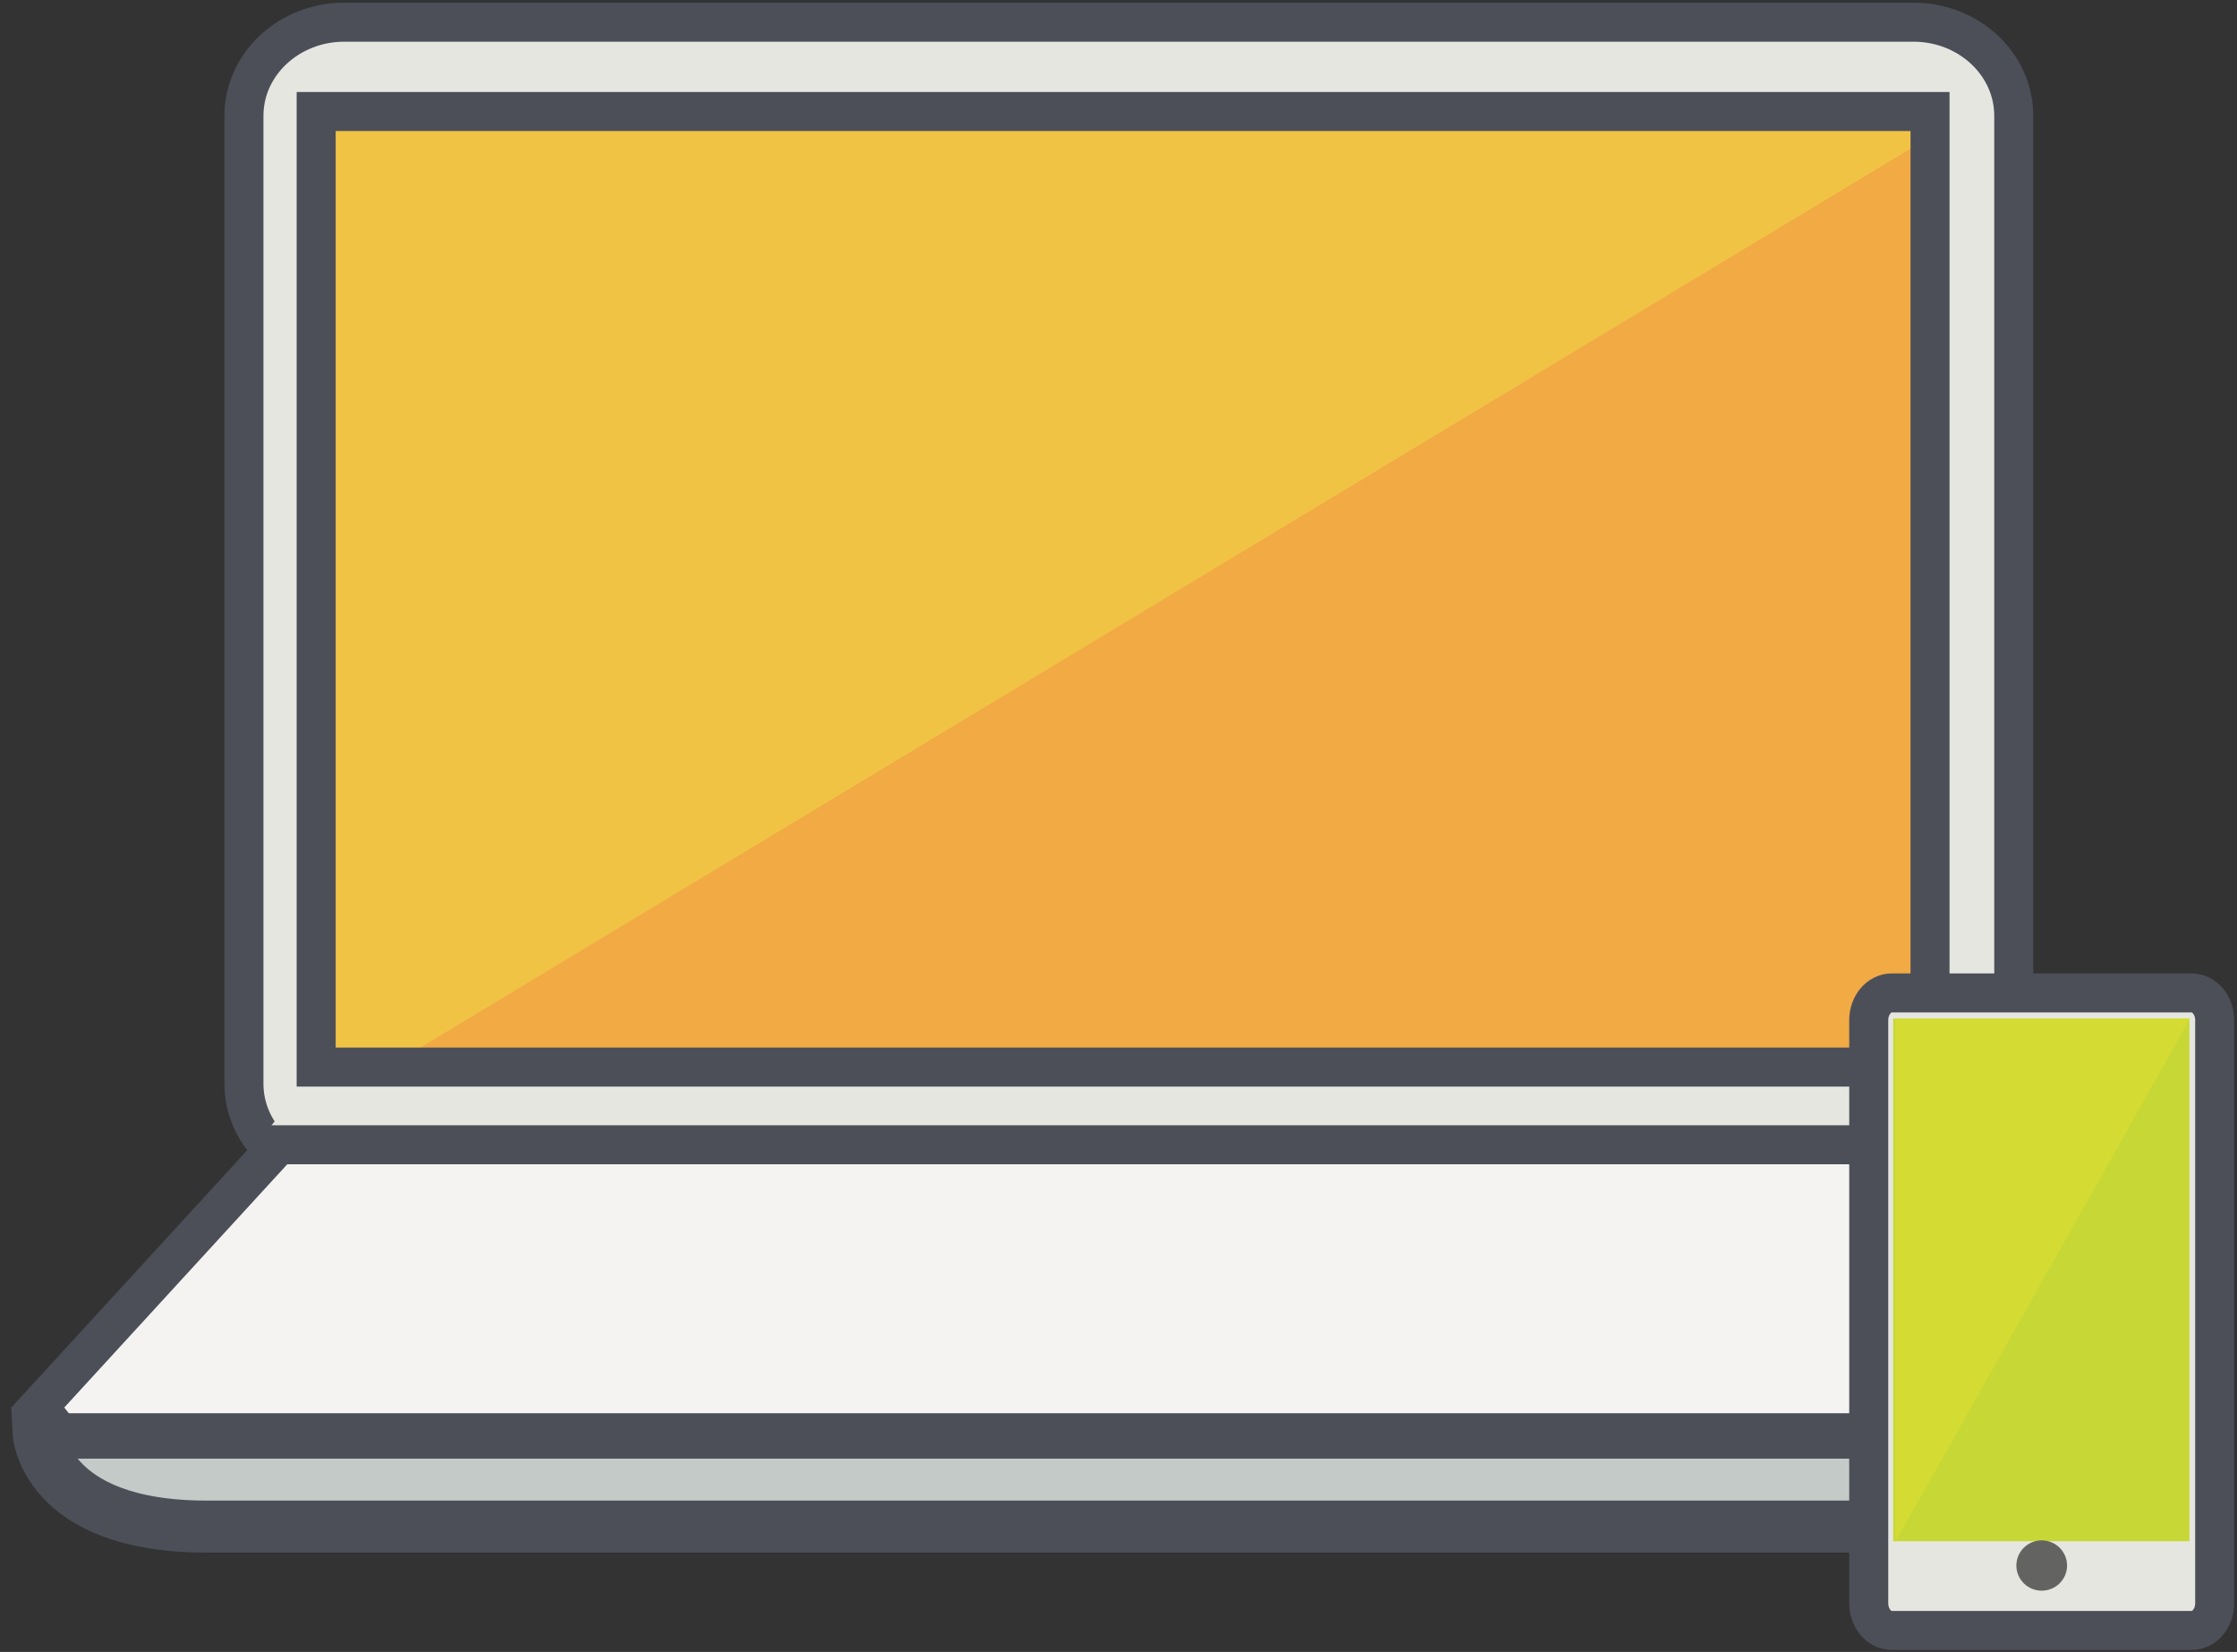 <?xml version="1.0" encoding="UTF-8" standalone="no"?>
<svg width="172px" height="127px" viewBox="0 0 172 127" version="1.1" xmlns="http://www.w3.org/2000/svg" xmlns:xlink="http://www.w3.org/1999/xlink">
    <rect x="0" y="0" width="172" height="127" fill="#333333" stroke="none"/>
    <!-- Generator: Sketch 3.8.3 (29802) - http://www.bohemiancoding.com/sketch -->
    <title>Electronic item </title>
    <desc>Created with Sketch.</desc>
    <defs></defs>
    <g id="Page-1" stroke="none" stroke-width="1" fill="none" fill-rule="evenodd">
        <g id="A4-Copy" transform="translate(-211, -358)">
            <g id="Electronic-item-" transform="translate(213, 359)">
                <g id="Group-124">
                    <g id="Group-123" transform="translate(21.229, 7.928)">
                        <polygon id="Fill-1" fill="#F1C345" points="0.006 77.089 126.932 77.089 126.932 0.534 0.006 0.534"></polygon>
                        <polyline id="Fill-2" fill="#F1AA44" points="126.932 0.534 126.932 77.089 0.006 77.089 126.932 0.534"></polyline>
                    </g>
                    <path d="M22.31,81.035 L146.397,81.035 L146.397,7.572 L22.31,7.572 L22.31,81.035 Z M145.114,0.705 L24.478,0.705 C20.211,0.705 16.756,3.932 16.756,7.897 L16.756,82.317 C16.756,86.293 20.211,89.52 24.478,89.52 L145.114,89.52 C149.384,89.52 152.834,86.293 152.834,82.317 L152.834,7.897 C152.834,3.932 149.384,0.705 145.114,0.705 L145.114,0.705 Z" id="Fill-3" stroke="#4C4F58" stroke-width="3" fill="#E6E6E1"></path>
                    <path d="M0.966,109.138 C0.966,109.138 1.348,116.364 13.878,116.364 L70.969,116.364 L97.74,116.364 L154.834,116.364 C167.362,116.364 166.998,109.138 166.998,109.138 L0.966,109.138 Z" id="Fill-6" stroke="#4C4F58" stroke-width="4" fill="#C3CAC7"></path>
                    <polygon id="Fill-7" fill="#E6E6E1" points="19.428 84.816 1.549 107.513 168.761 107.513 149.279 84.816"></polygon>
                    <polygon id="Fill-4" stroke="#4C4F58" stroke-width="3" fill="#F4F3F1" points="19.428 87.009 0.966 107.145 2.569 109.147 165.776 109.147 167.015 107.145 149.279 87.009"></polygon>
                </g>
                <g id="Group-120" transform="translate(141.565, 74.561)">
                    <path d="M26.719,47.695 C26.719,48.85 25.923,49.789 24.945,49.789 L1.892,49.789 C0.914,49.789 0.12,48.85 0.12,47.695 L0.12,2.87 C0.12,1.713 0.914,0.775 1.892,0.775 L24.945,0.775 C25.923,0.775 26.719,1.713 26.719,2.87 L26.719,47.695" id="Fill-15" stroke="#4C4F58" stroke-width="3" fill="#E6E6E1"></path>
                    <polygon id="Fill-17" fill="#C7D736" points="1.998 42.929 24.776 42.929 24.776 2.749 1.998 2.749"></polygon>
                    <polygon id="Fill-18" fill="#D4DC33" points="2.154 2.733 2.154 42.989 24.83 2.733"></polygon>
                    <path d="M15.37,44.796 C15.37,45.863 14.496,46.729 13.42,46.729 C12.342,46.729 11.471,45.863 11.471,44.796 C11.471,43.729 12.342,42.862 13.42,42.862 C14.496,42.862 15.37,43.729 15.37,44.796" id="Fill-19" fill="#636462"></path>
                </g>
            </g>
        </g>
    </g>
</svg>